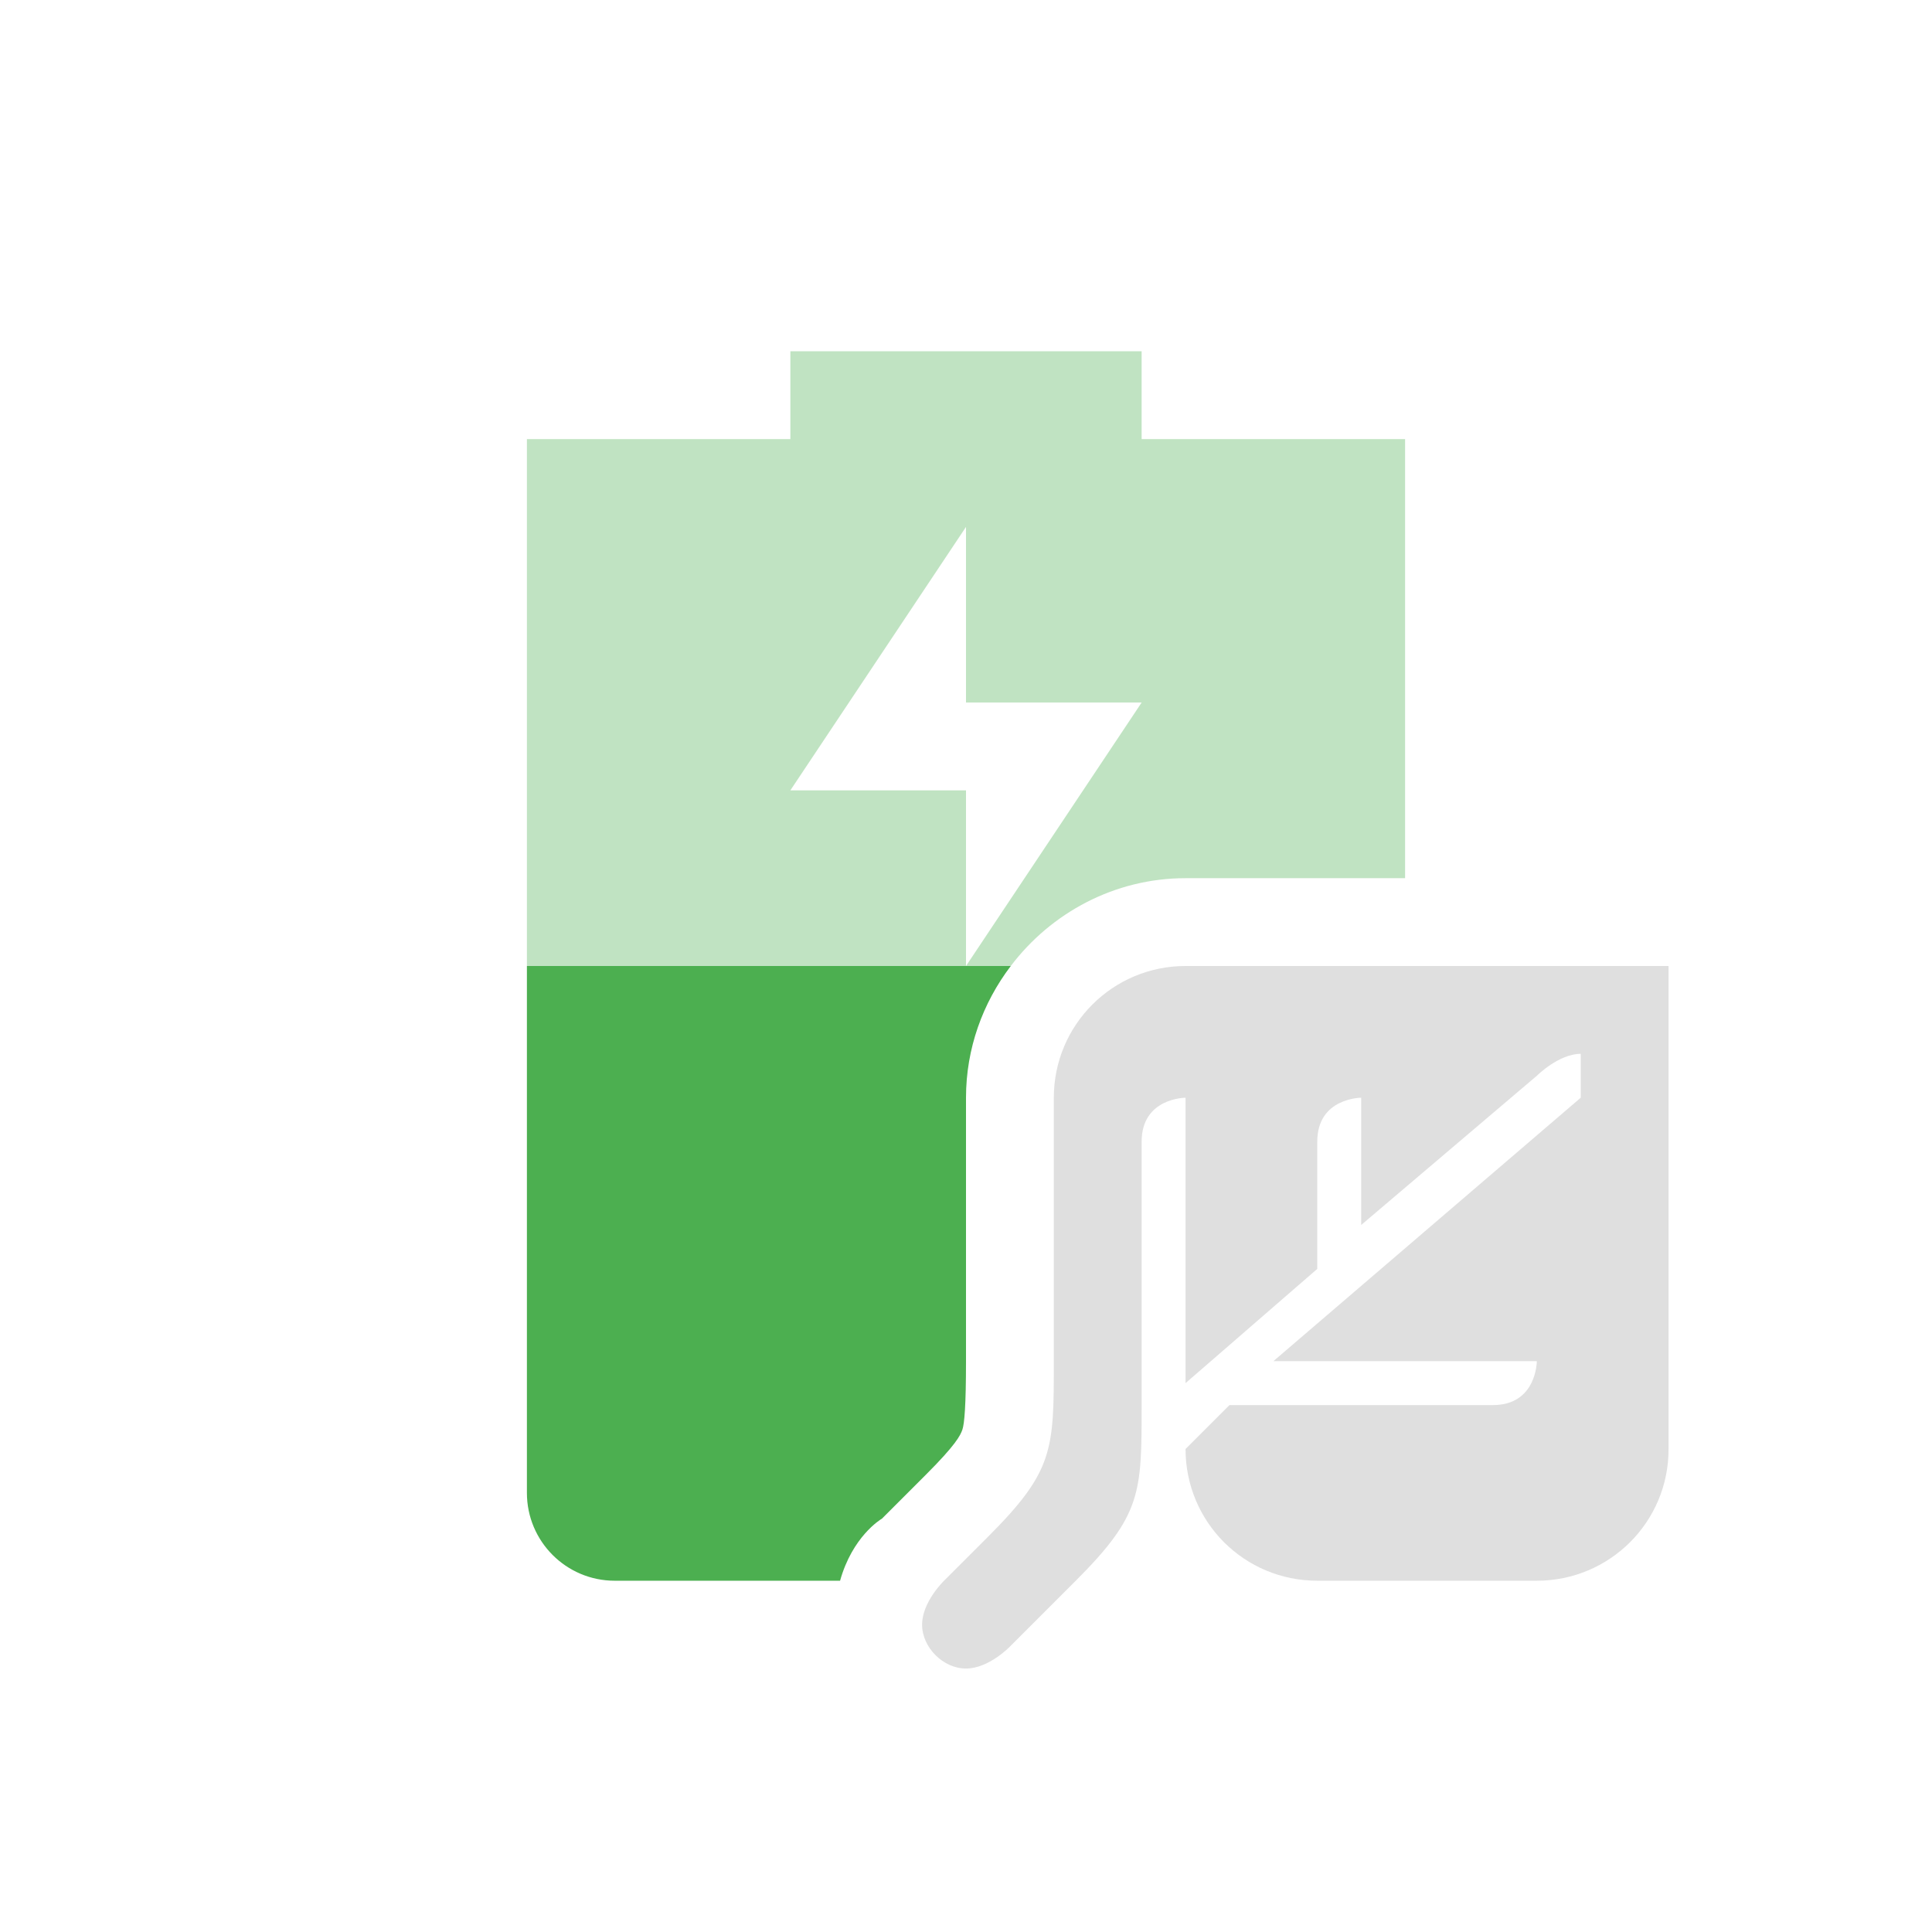 <svg xmlns="http://www.w3.org/2000/svg" width="22" height="22" version="1.1">
 <defs>
  <style id="current-color-scheme" type="text/css">
   .ColorScheme-Text { color:#dfdfdf; } .ColorScheme-Highlight { color:#4285f4; } .ColorScheme-NeutralText { color:#ff9800; } .ColorScheme-PositiveText { color:#4caf50; } .ColorScheme-NegativeText { color:#f44336; }
  </style>
 </defs>
 <path style="fill:currentColor;opacity:0.35" class="ColorScheme-PositiveText success" d="M 9 4 L 9 5 L 6 5 L 6 11 L 11 11 L 11 9 L 9 9 L 11 6 L 11 8 L 13 8 L 11 11 L 11.51 11 C 11.968 10.395 12.692 10 13.5 10 L 16 10 L 16 5 L 13 5 L 13 4 L 9 4 z"/>
 <path style="fill:currentColor" class="ColorScheme-Text" d="M 13.5,11 C 12.671,11 12,11.67 12,12.5 v 3 c 0,1.011 0,1.25 -0.75,2 l -0.5,0.5 c 0,0 -0.25,0.24 -0.25,0.5 0,0.26 0.24,0.5 0.5,0.5 0.26,0 0.5,-0.25 0.5,-0.25 L 12.25,18 C 13,17.25 13,17 13,16 v -3 c 0,-0.5 0.5,-0.5 0.5,-0.5 v 3.25 L 15,14.449 V 13 c 0,-0.5 0.5,-0.5 0.5,-0.5 v 1.449 L 17.5,12.25 c 0,0 0.25,-0.25 0.5,-0.25 v 0.5 l -3.5,3 h 3 c 0,0 0,0.5 -0.5,0.5 h -3 l -0.5,0.5 c 0,0.831 0.668,1.5 1.5,1.5 h 2.5 c 0.83,0 1.502,-0.67 1.5,-1.5 V 11 Z"/>
 <path style="fill:currentColor" class="ColorScheme-PositiveText success" d="M 6 11 L 6 17 C 6 17.55 6.446 18 7 18 L 9.566 18 C 9.706 17.5 10.022 17.305 10.043 17.293 L 10.543 16.793 C 10.88 16.456 10.936 16.347 10.959 16.279 C 10.982 16.212 11 16.005 11 15.5 L 11 12.5 C 11 11.939 11.191 11.42 11.51 11 L 11 11 L 6 11 z"/>
</svg>
